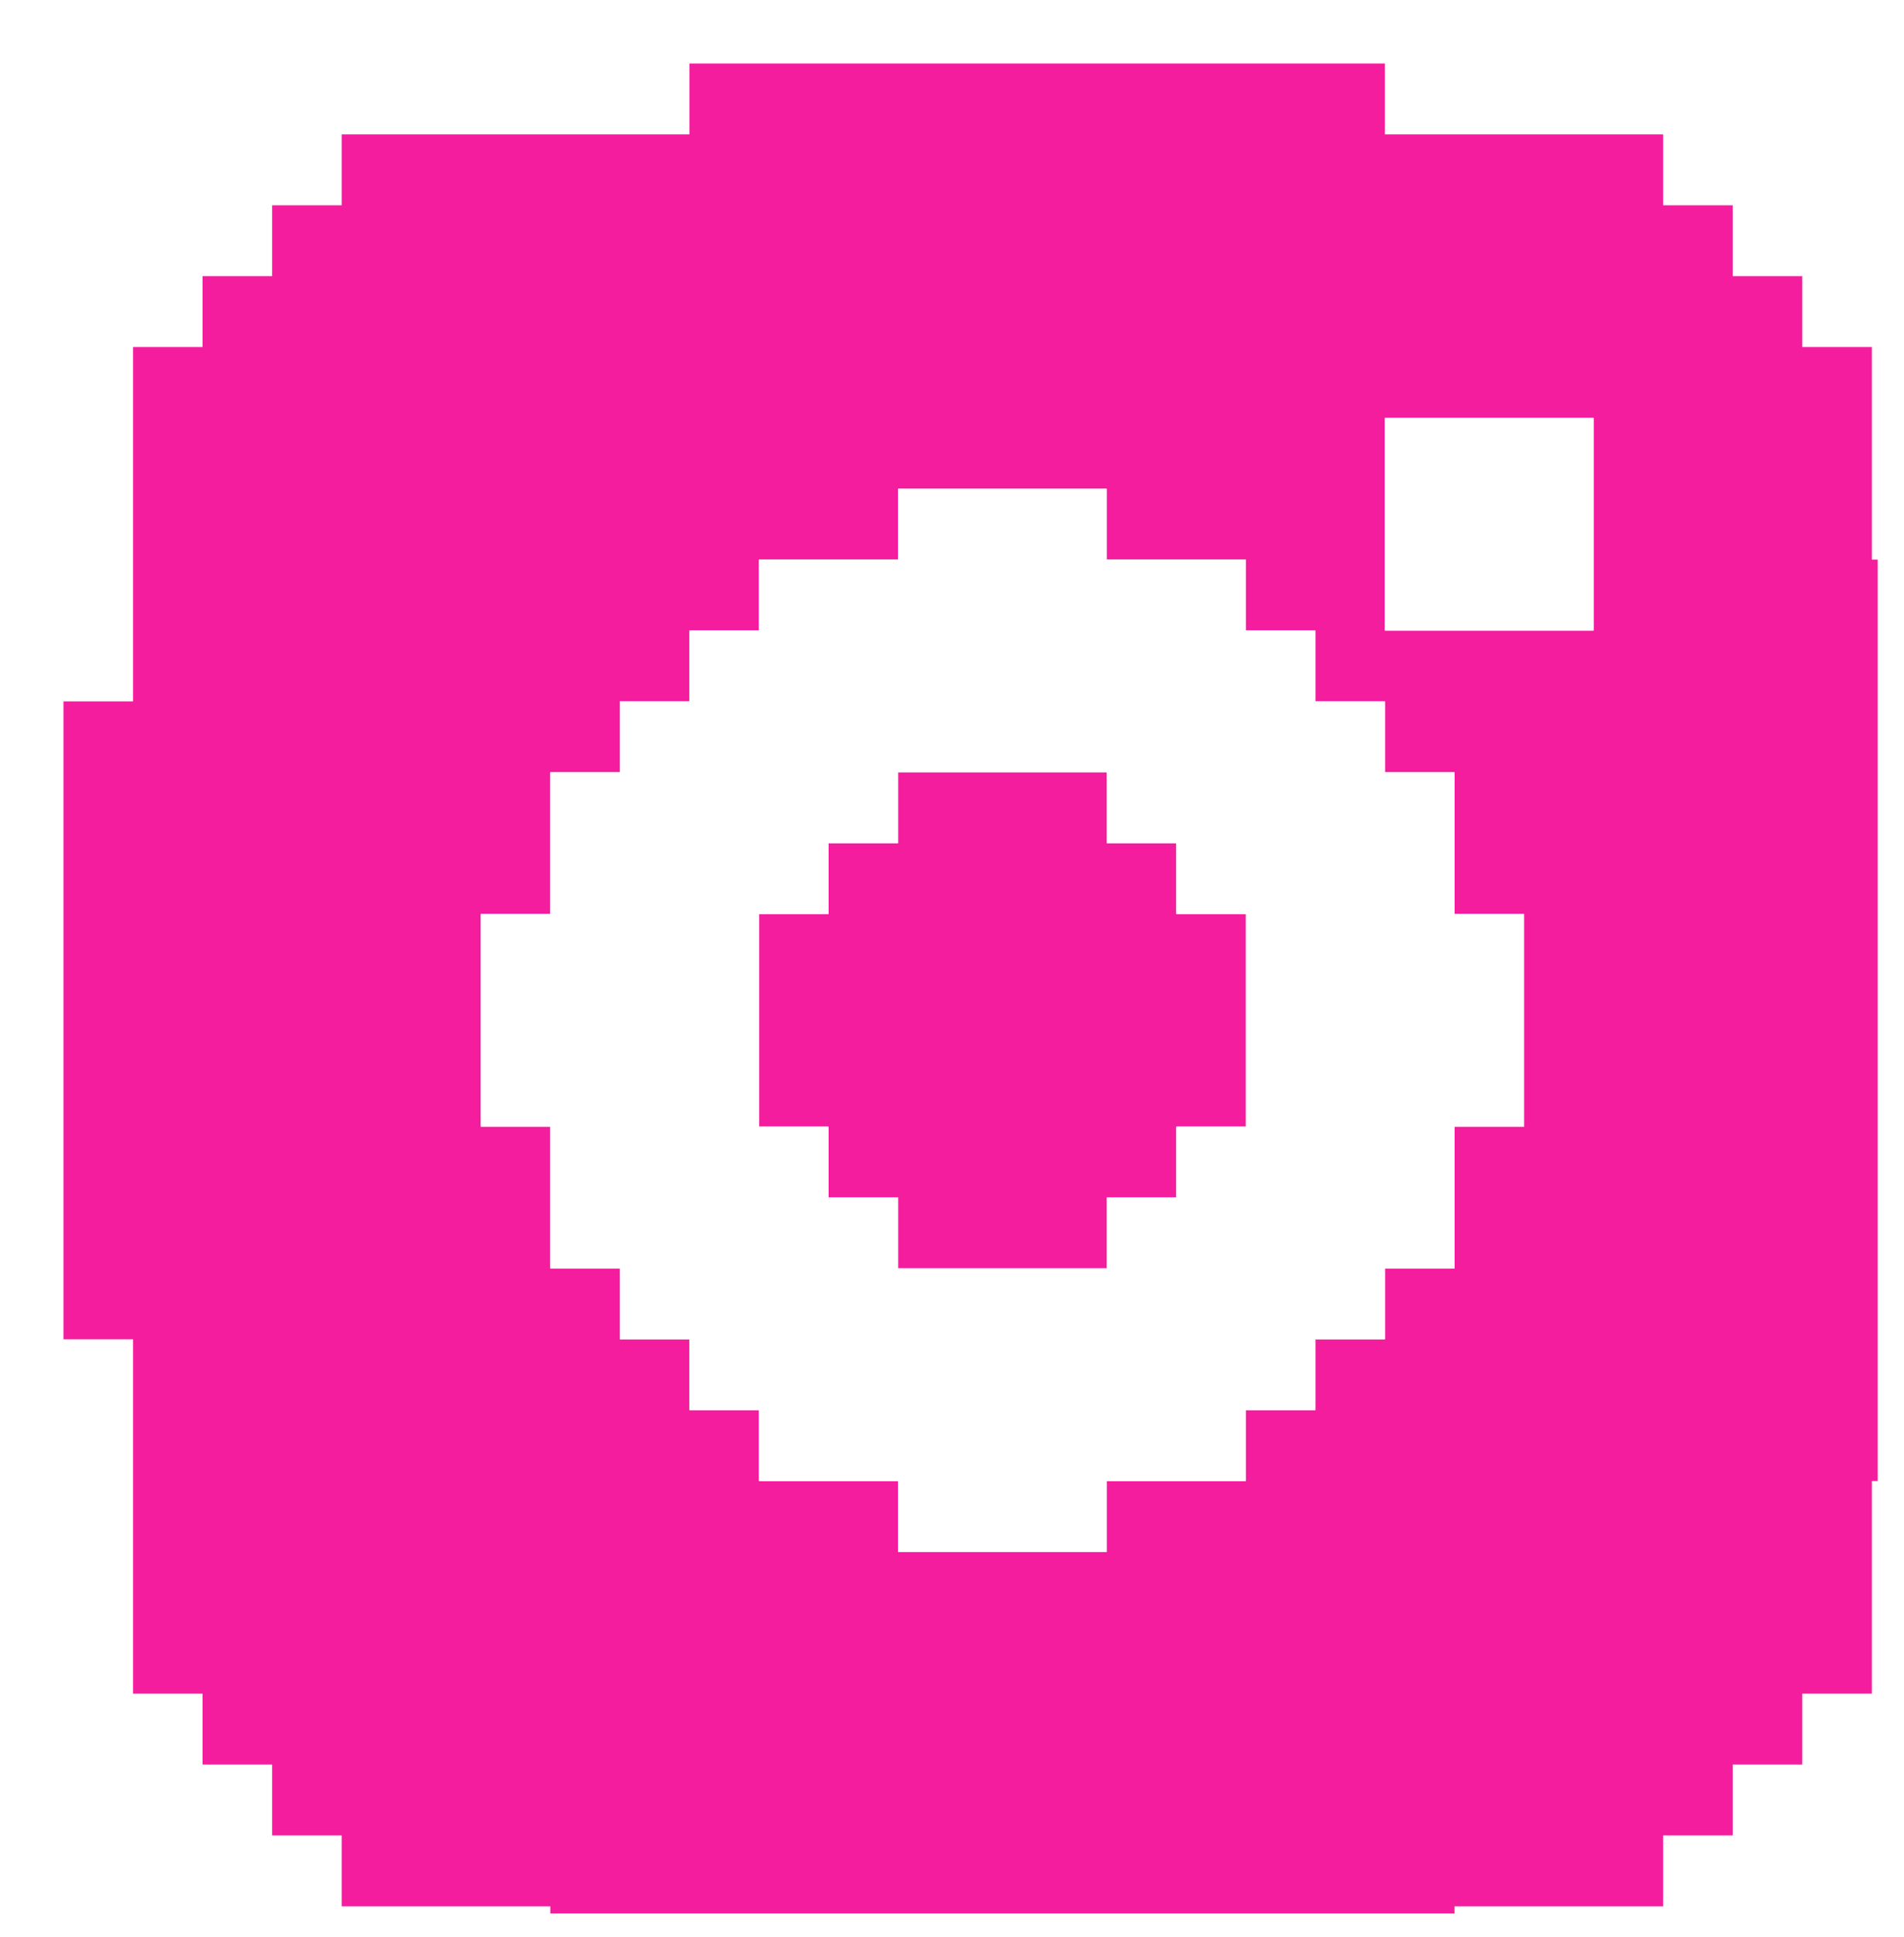 <svg width="60" height="61" viewBox="0 0 60 61" fill="none" xmlns="http://www.w3.org/2000/svg">
<g clip-path="url(#clip0)">
<g filter="url(#filter0_d)">
<path d="M26.301 22.323H32.876V24.556H35.068V26.788H37.26V33.485H35.068V35.717H32.876V37.95H26.301V35.717H24.109V33.485H21.918V26.788H24.109V24.556H26.301V22.323Z" fill="#F31D9E"/>
<path fill-rule="evenodd" clip-rule="evenodd" d="M19.726 1.52588e-05H41.643V2.232H50.41V4.465H52.602V6.697H54.794V8.929H56.986V15.626H59.177V44.647H56.986V51.344H54.794V53.576H52.602V55.808H50.41V58.041H43.835V60.273H15.342V58.041H8.767V55.808H6.575V53.576H4.383V51.344H2.192V40.182H0V20.091H2.192V8.929H4.383V6.697H6.575V4.465H8.767V2.232H19.726V1.52588e-05ZM32.876 46.879V44.647H37.26V42.414H39.452V40.182H41.643V37.95H43.835V33.485H46.027V26.788H43.835V22.323H41.643V20.091H39.452V17.859H37.26V15.626H32.876V13.394H26.301V15.626H21.918V17.859H19.726V20.091H17.534V22.323H15.342V26.788H13.15V33.485H15.342V37.95H17.534V40.182H19.726V42.414H21.918V44.647H26.301V46.879H32.876ZM48.218 17.859V11.162H41.643V17.859H48.218Z" fill="#F31D9E"/>
</g>
<g filter="url(#filter1_d)">
<path class="inside" fill-rule="evenodd" clip-rule="evenodd" d="M32.876 44.647V46.879H26.301V44.647H21.918V42.414H19.726V40.182H17.534V37.95H15.342V33.485H13.15V26.788H15.342V22.323H17.534V20.091H19.726V17.859H21.918V15.626H26.301V13.394H32.876V15.626H37.26V17.859H39.452V20.091H41.643V22.323H43.835V26.788H46.027V33.485H43.835V37.95H41.643V40.182H39.452V42.414H37.26V44.647H32.876ZM32.876 22.323V24.556H35.068V26.788H37.26V33.485H35.068V35.717H32.876V37.95H26.301V35.717H24.109V33.485H21.918V26.788H24.109V24.556H26.301V22.323H32.876Z" fill="white"/>
<path class="inside" d="M48.218 11.162V17.859H41.643V11.162H48.218Z" fill="white"/>
</g>
</g>
<defs>
<filter id="filter0_d" x="0" y="1.52588e-05" width="61.177" height="62.273" filterUnits="userSpaceOnUse" color-interpolation-filters="sRGB">
<feFlood flood-opacity="0" result="BackgroundImageFix"/>
<feColorMatrix in="SourceAlpha" type="matrix" values="0 0 0 0 0 0 0 0 0 0 0 0 0 0 0 0 0 0 127 0" result="hardAlpha"/>
<feOffset dx="2" dy="2"/>
<feComposite in2="hardAlpha" operator="out"/>
<feColorMatrix type="matrix" values="0 0 0 0 0 0 0 0 0 0 0 0 0 0 0 0 0 0 1 0"/>
<feBlend mode="normal" in2="BackgroundImageFix" result="effect1_dropShadow"/>
<feBlend mode="normal" in="SourceGraphic" in2="effect1_dropShadow" result="shape"/>
</filter>
<filter id="filter1_d" x="0" y="1.52588e-05" width="61.177" height="62.273" filterUnits="userSpaceOnUse" color-interpolation-filters="sRGB">
<feFlood flood-opacity="0" result="BackgroundImageFix"/>
<feColorMatrix in="SourceAlpha" type="matrix" values="0 0 0 0 0 0 0 0 0 0 0 0 0 0 0 0 0 0 127 0" result="hardAlpha"/>
<feOffset dx="2" dy="2"/>
<feComposite in2="hardAlpha" operator="out"/>
<feColorMatrix type="matrix" values="0 0 0 0 0 0 0 0 0 0 0 0 0 0 0 0 0 0 1 0"/>
<feBlend mode="normal" in2="BackgroundImageFix" result="effect1_dropShadow"/>
<feBlend mode="normal" in="SourceGraphic" in2="effect1_dropShadow" result="shape"/>
</filter>
<clipPath id="clip0">
<rect width="59.177" height="60.273" fill="white"/>
</clipPath>
</defs>
</svg>

